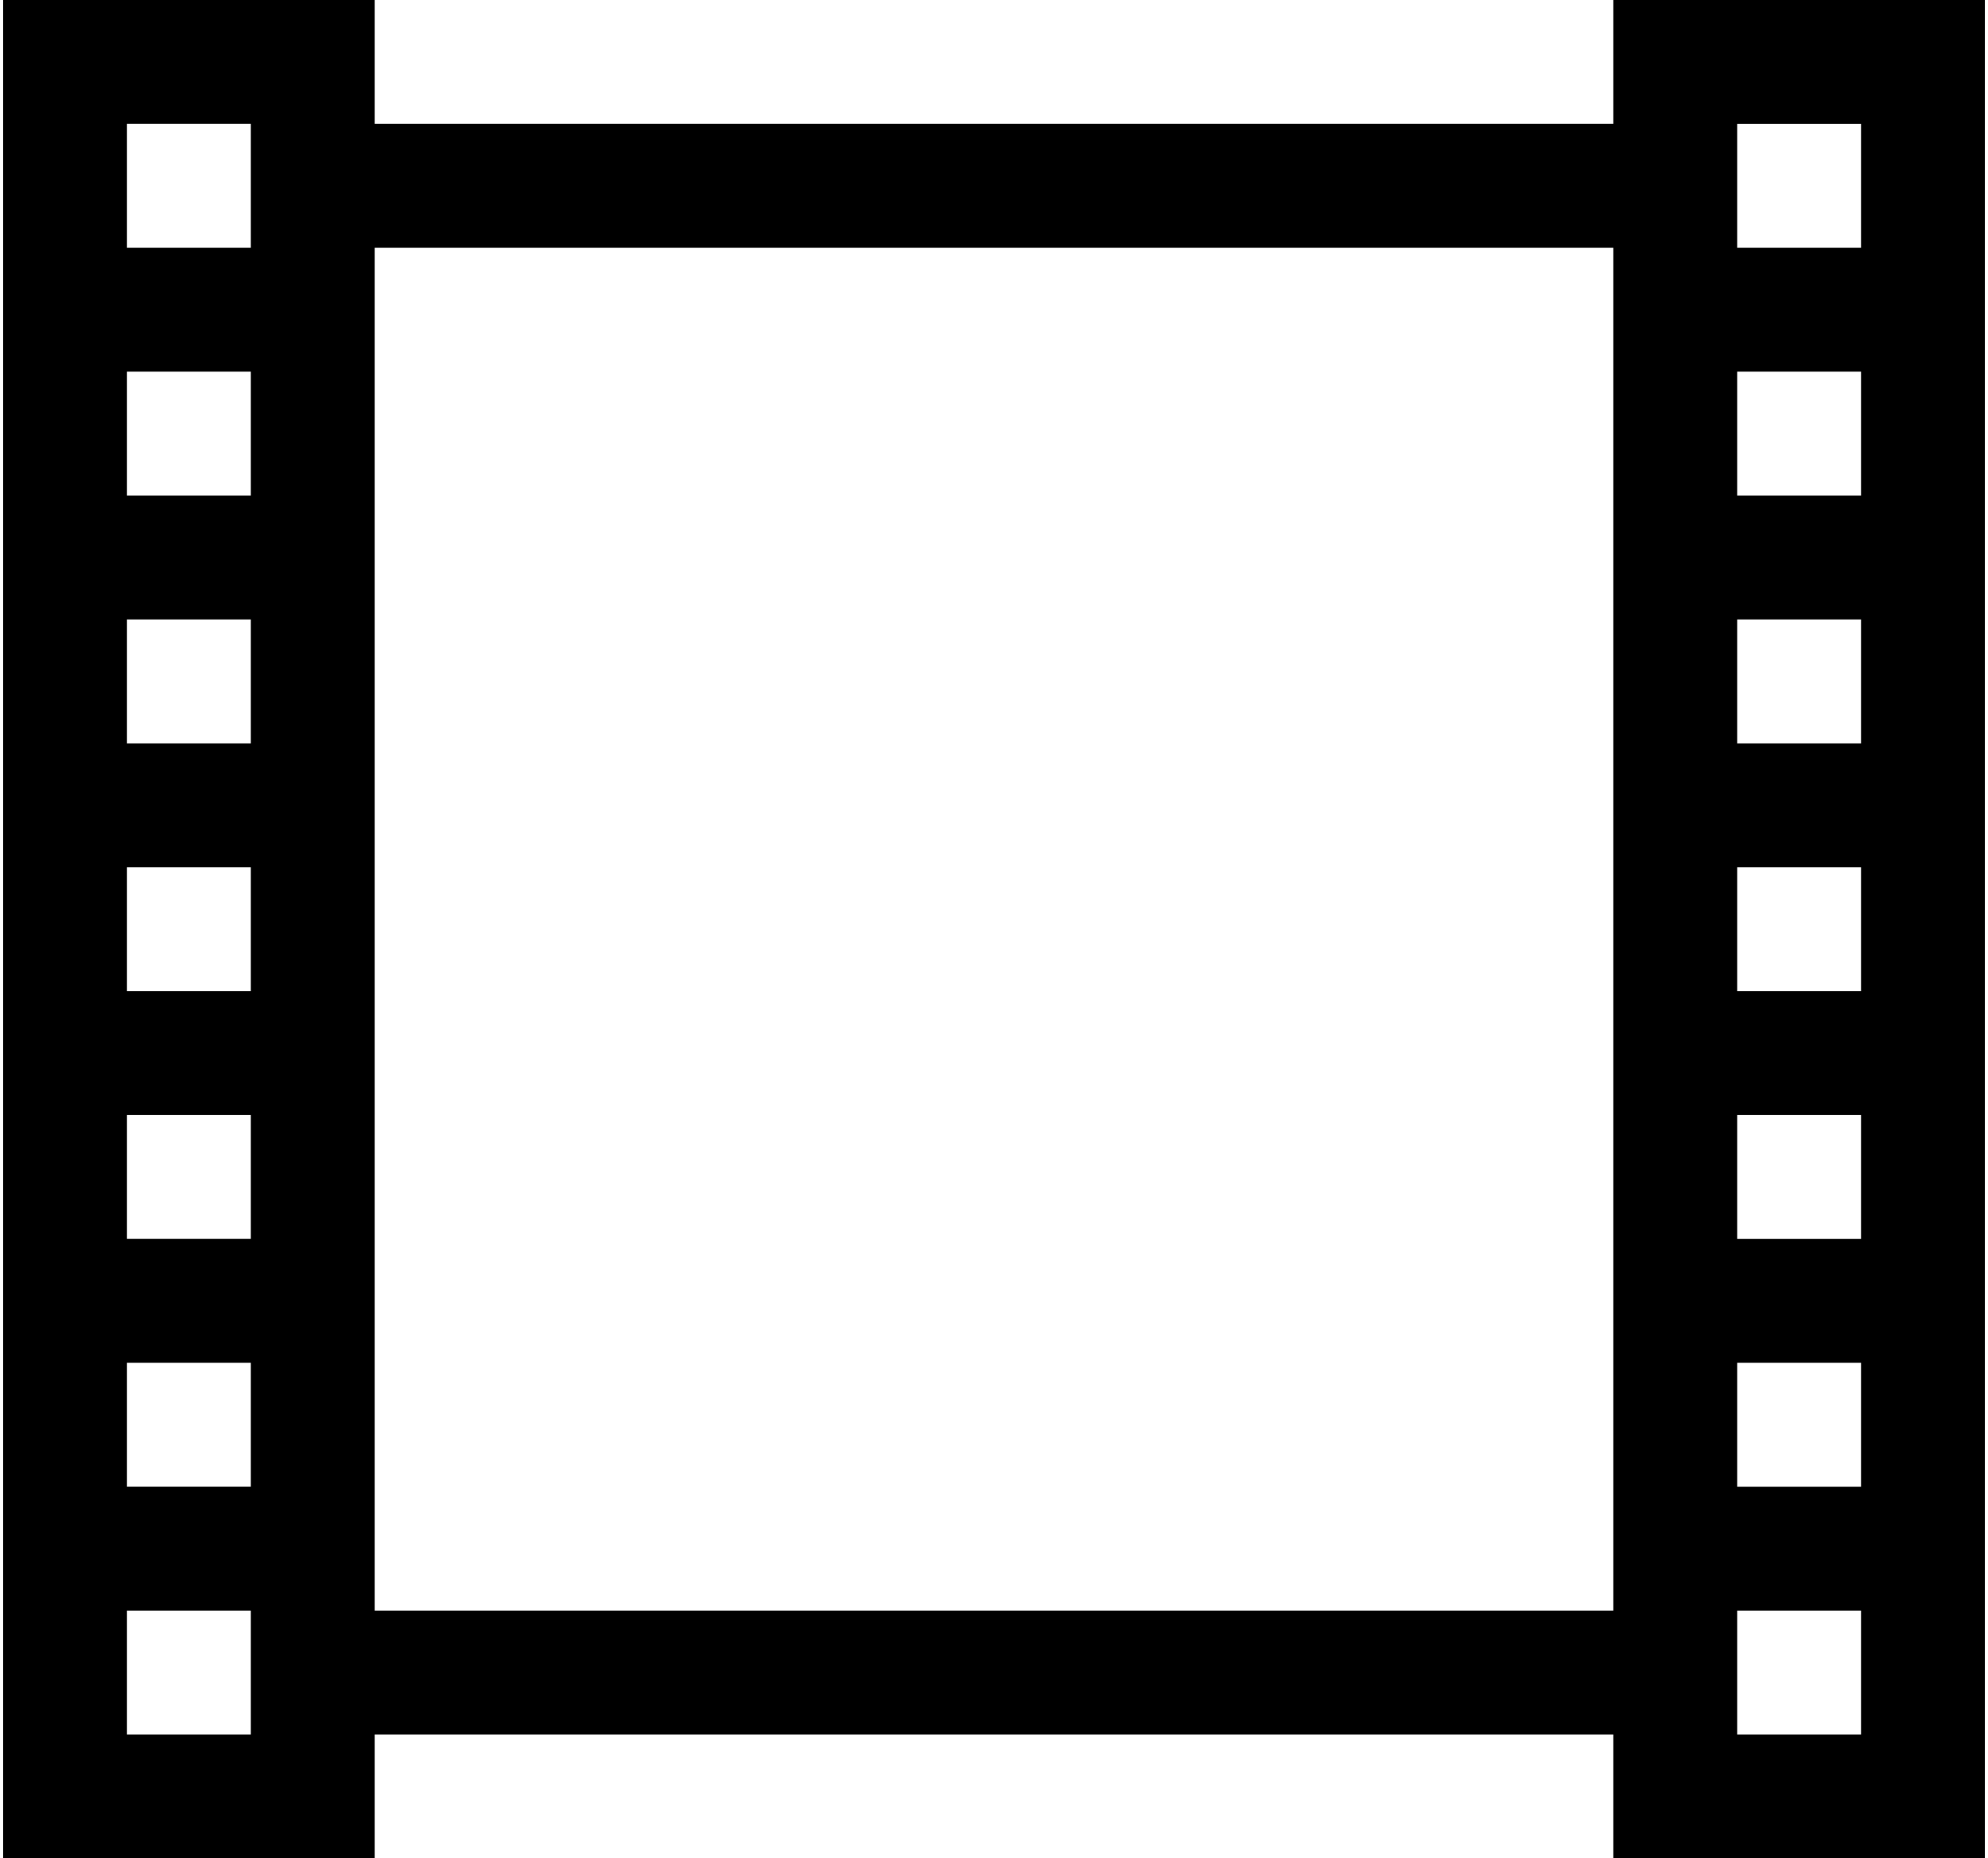 <svg xmlns="http://www.w3.org/2000/svg" width="1.07em" height="1em" viewBox="0 0 1024 960"><path fill="currentColor" d="M832 960v-64H192v64H0V0h192v64h640V0h192v960zM128 64H64v64h64zm0 128H64v64h64zm0 128H64v64h64zm0 128H64v64h64zm0 128H64v64h64zm0 128H64v64h64zm0 128H64v64h64zm704-704H192v704h640zm128-64h-64v64h64zm0 128h-64v64h64zm0 128h-64v64h64zm0 128h-64v64h64zm0 128h-64v64h64zm0 128h-64v64h64zm0 128h-64v64h64z"/></svg>